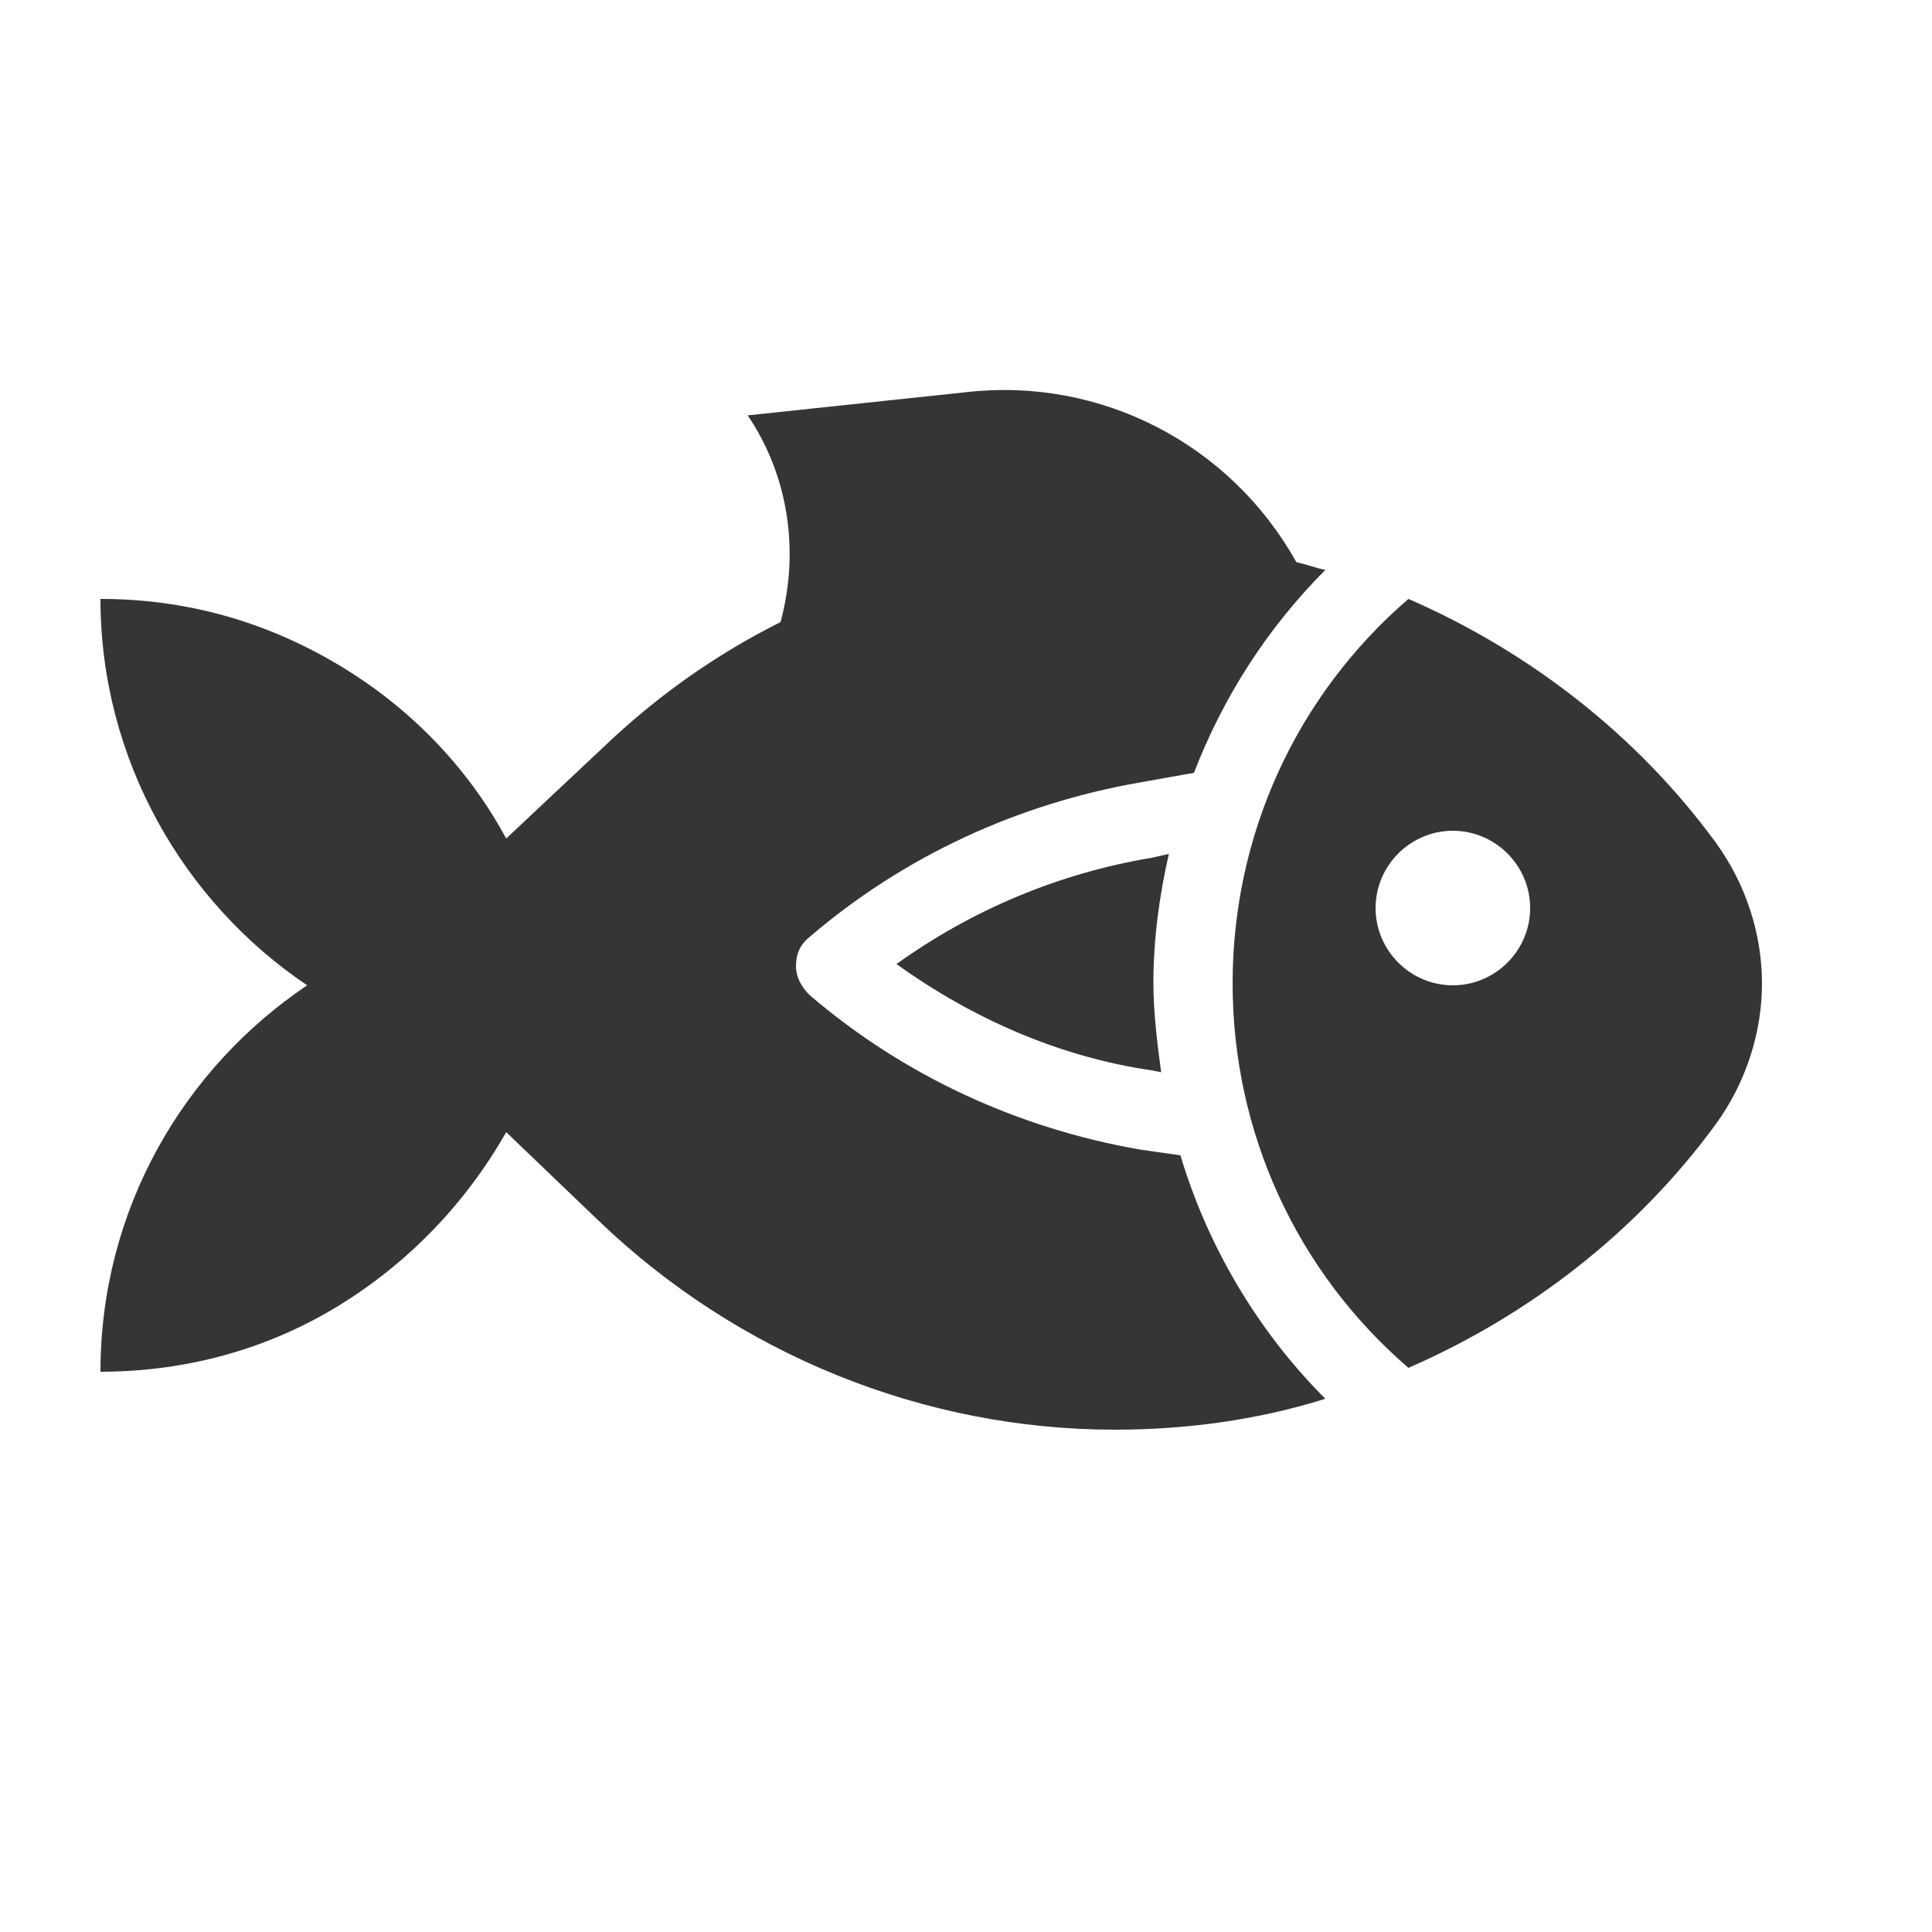 <?xml version="1.0" encoding="utf-8"?>
<!-- Generator: Adobe Illustrator 25.4.1, SVG Export Plug-In . SVG Version: 6.00 Build 0)  -->
<svg version="1.1" id="Layer_1" xmlns="http://www.w3.org/2000/svg" xmlns:xlink="http://www.w3.org/1999/xlink" x="0px" y="0px"
	 viewBox="0 0 100 100" style="enable-background:new 0 0 100 100;" xml:space="preserve">
<style type="text/css">
	.st0{fill:#363436;}
</style>
<g>
	<path class="st0" d="M88.8,43.6C84.7,38,79.1,33.7,72.9,31c-5.8,5-9.1,12.2-9.1,19.9s3.3,14.9,9.1,19.9c6.2-2.7,11.8-7,15.9-12.6
		c1.6-2.2,2.4-4.8,2.4-7.3C91.2,48.4,90.4,45.8,88.8,43.6z M75.2,51c-2.2,0-4-1.8-4-4s1.8-4,4-4s4,1.8,4,4
		C79.2,49.2,77.4,51,75.2,51z"/>
	<path class="st0" d="M59,59.5c-6.3-1.1-12.2-3.8-17.1-8c-0.4-0.4-0.7-0.9-0.7-1.5s0.2-1.1,0.7-1.5c4.9-4.2,10.8-6.9,17.1-8l2.8-0.5
		c1.5-3.9,3.8-7.5,6.8-10.5c-0.5-0.1-1-0.3-1.5-0.4C63.7,23,57,19.5,50,20.3l-11.3,1.2c2.1,3.1,2.7,7,1.7,10.7
		c-3.4,1.7-6.5,3.9-9.3,6.6l-4.9,4.6c-2-3.7-5-6.8-8.7-9S9.7,31,5.2,31c0,8.3,4.3,15.7,10.7,20C9.5,55.3,5.2,62.6,5.2,71
		c4.5,0,8.7-1.2,12.3-3.4c3.6-2.2,6.6-5.3,8.7-9l4.8,4.6C38.2,70.1,47.8,74,57.7,74c3.7,0,7.4-0.5,10.9-1.6
		c-3.5-3.5-6.1-7.9-7.5-12.6L59,59.5z"/>
	<path class="st0" d="M59.6,44.4c-4.8,0.8-9.3,2.7-13.2,5.5c3.9,2.8,8.4,4.8,13.2,5.5l0.5,0.1c-0.2-1.5-0.4-3.1-0.4-4.6
		c0-2.3,0.3-4.5,0.8-6.7L59.6,44.4z"/>
</g>
</svg>
